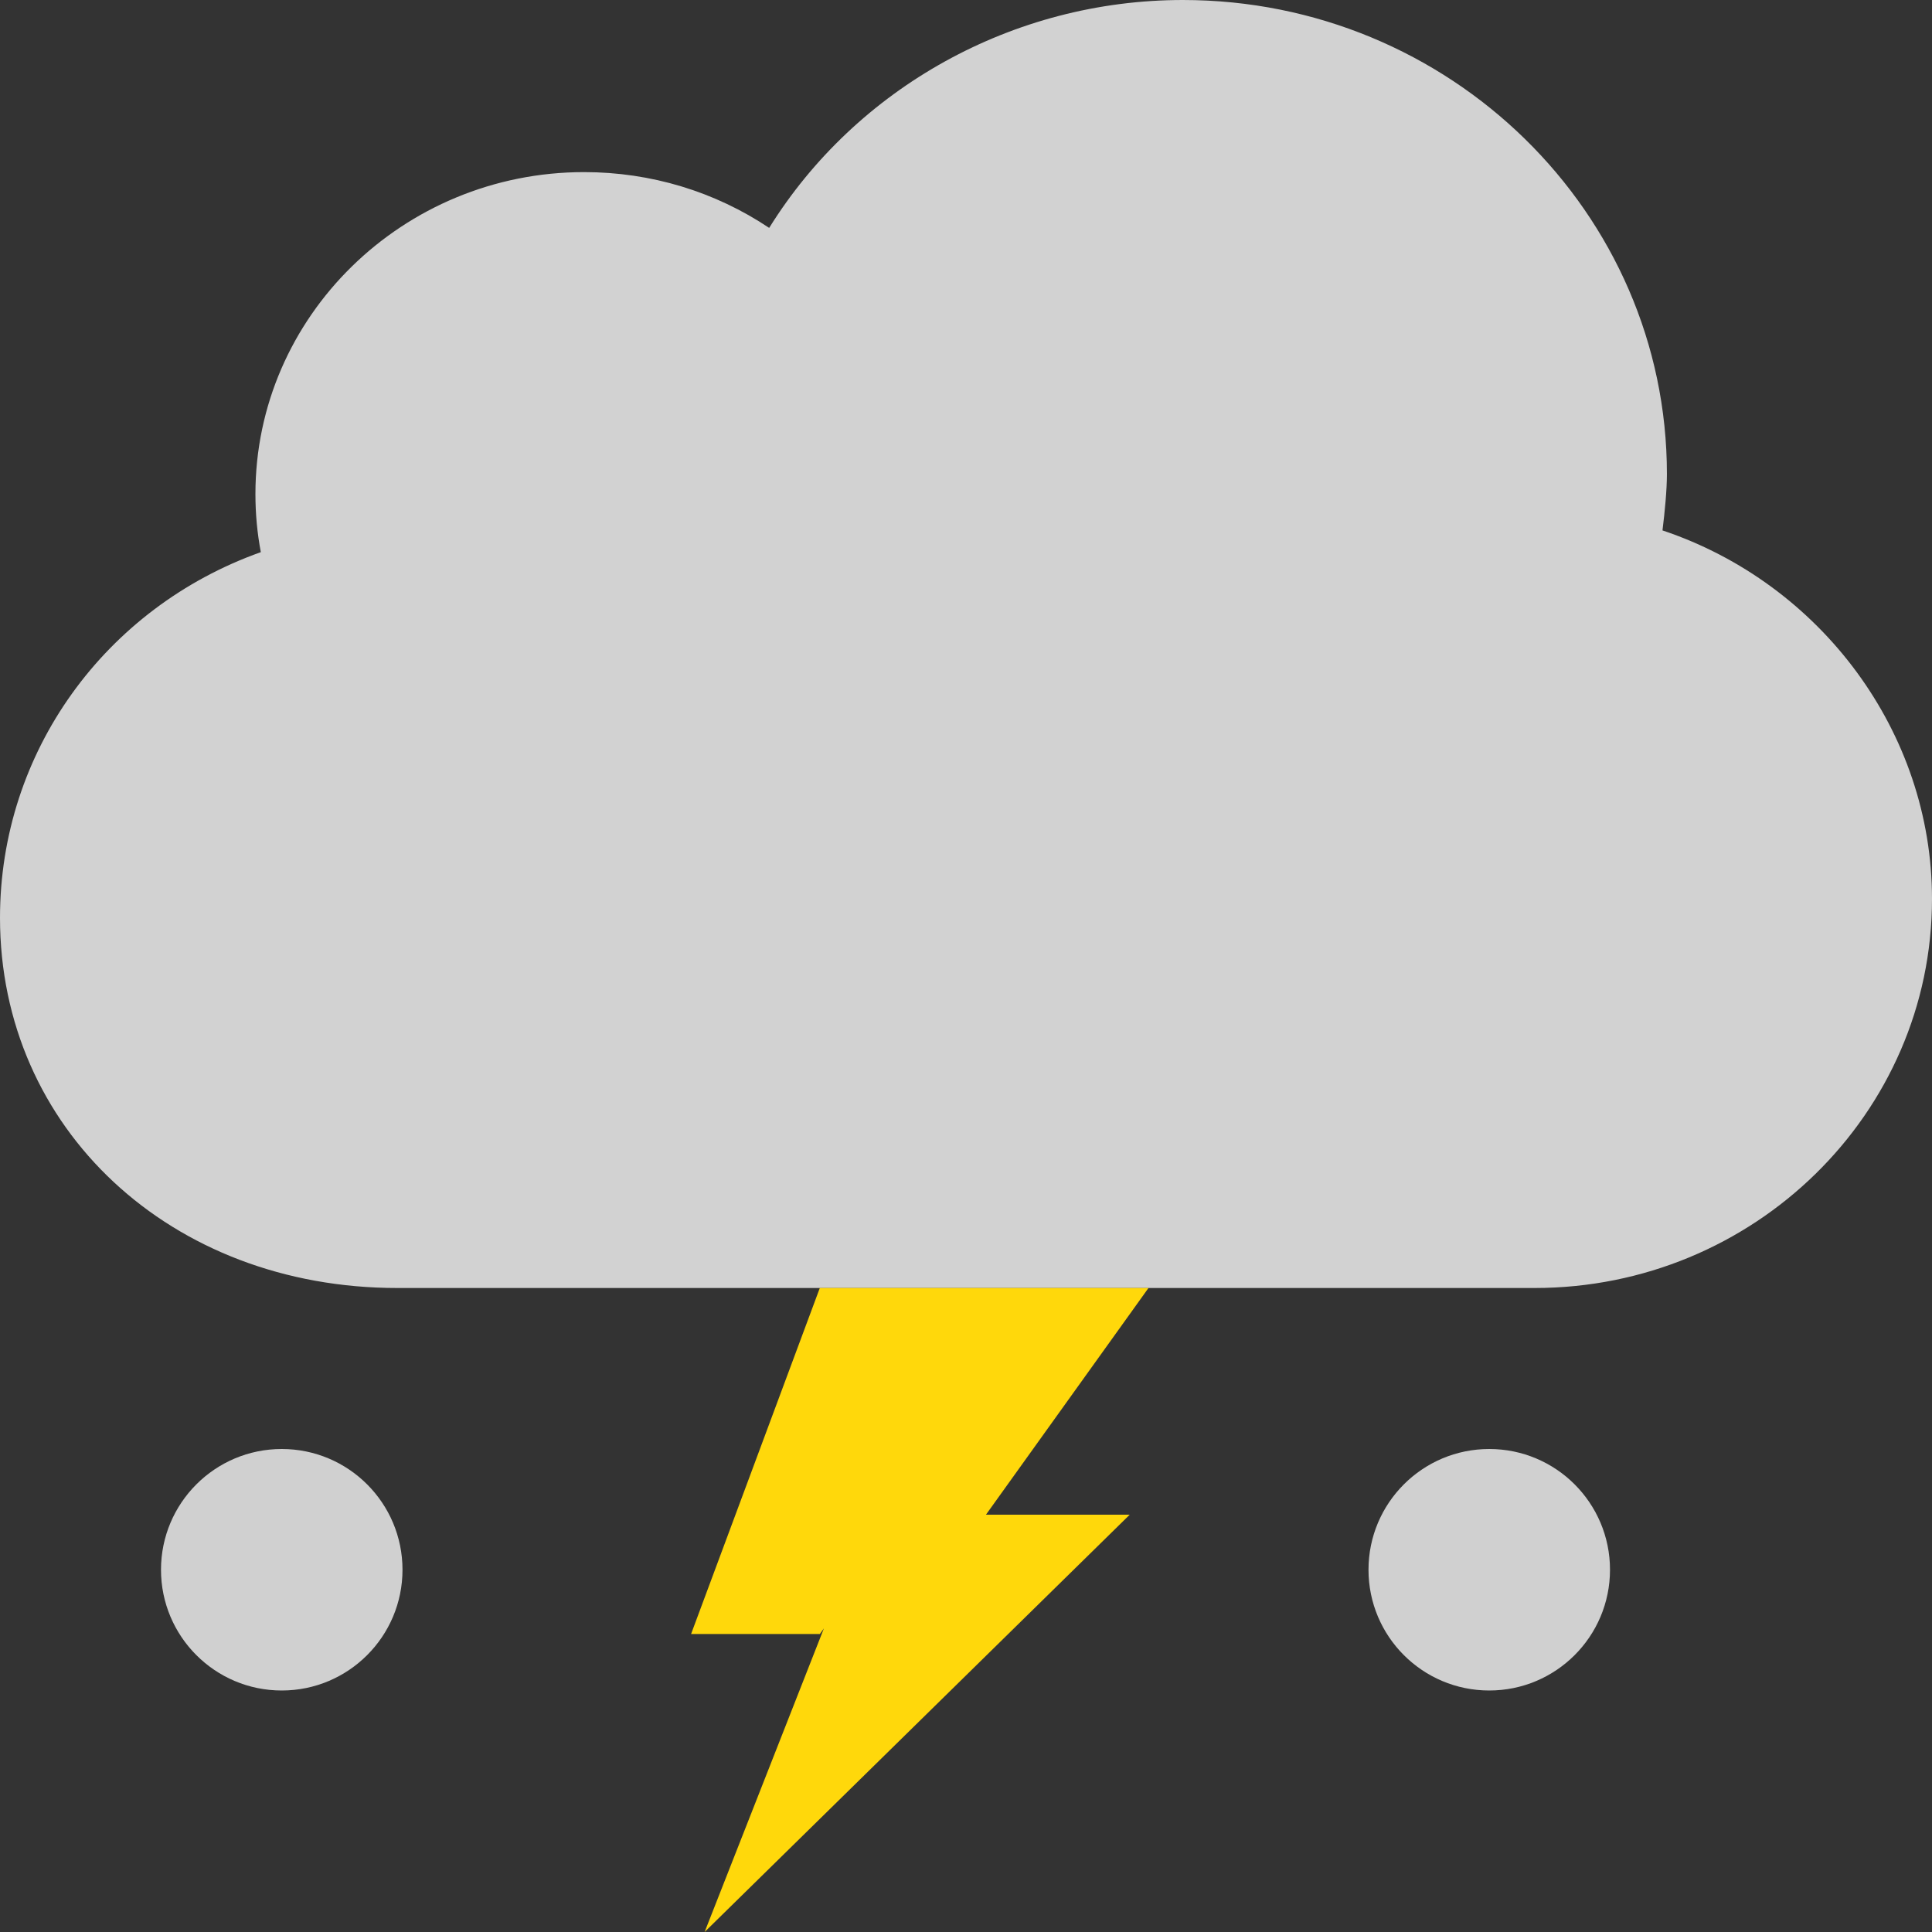 <?xml version="1.0" encoding="UTF-8" standalone="no"?>
<svg width="24px" height="24px" viewBox="0 0 24 24" version="1.1" xmlns="http://www.w3.org/2000/svg" xmlns:xlink="http://www.w3.org/1999/xlink">
    <rect x="0" y="0" width="24" height="24" fill="#333333" stroke="none"/>
    <!-- Generator: Sketch 3.8.3 (29802) - http://www.bohemiancoding.com/sketch -->
    <title>12</title>
    <desc>Created with Sketch.</desc>
    <defs></defs>
    <g id="天气图标" stroke="none" stroke-width="1" fill="none" fill-rule="evenodd">
        <g id="天气图标_白色背景" transform="translate(-204, -685)">
            <path d="M224.707,690.889 C224.707,687.642 222.01,685 218.694,685 C216.584,685 214.637,686.091 213.555,687.831 C212.882,687.381 212.088,687.138 211.256,687.138 C209.005,687.138 207.173,688.932 207.173,691.137 C207.173,691.381 207.195,691.622 207.24,691.859 C205.306,692.547 204,694.341 204,696.401 C204,699.023 206.122,701 208.935,701 L223.064,701 C225.786,701 228,698.832 228,696.166 C228,694.096 226.62,692.247 224.652,691.589 C224.681,691.356 224.707,691.087 224.707,690.889 Z" id="Shape-Copy-5" fill-opacity="0.85" fill="#EDEDED"></path>
            <circle id="Oval-5" fill="#D0D0D0" cx="207.5" cy="704.5" r="1.5"></circle>
            <circle id="Oval-5" fill="#D0D0D0" cx="222.5" cy="704.5" r="1.5"></circle>
            <polygon id="Page-1" fill="#FFD80B" points="214.184 701 212.585 705.298 214.185 705.298 214.235 705.228 212.753 709 218.034 703.816 216.248 703.816 218.267 701"></polygon>
        </g>
    </g>
</svg>